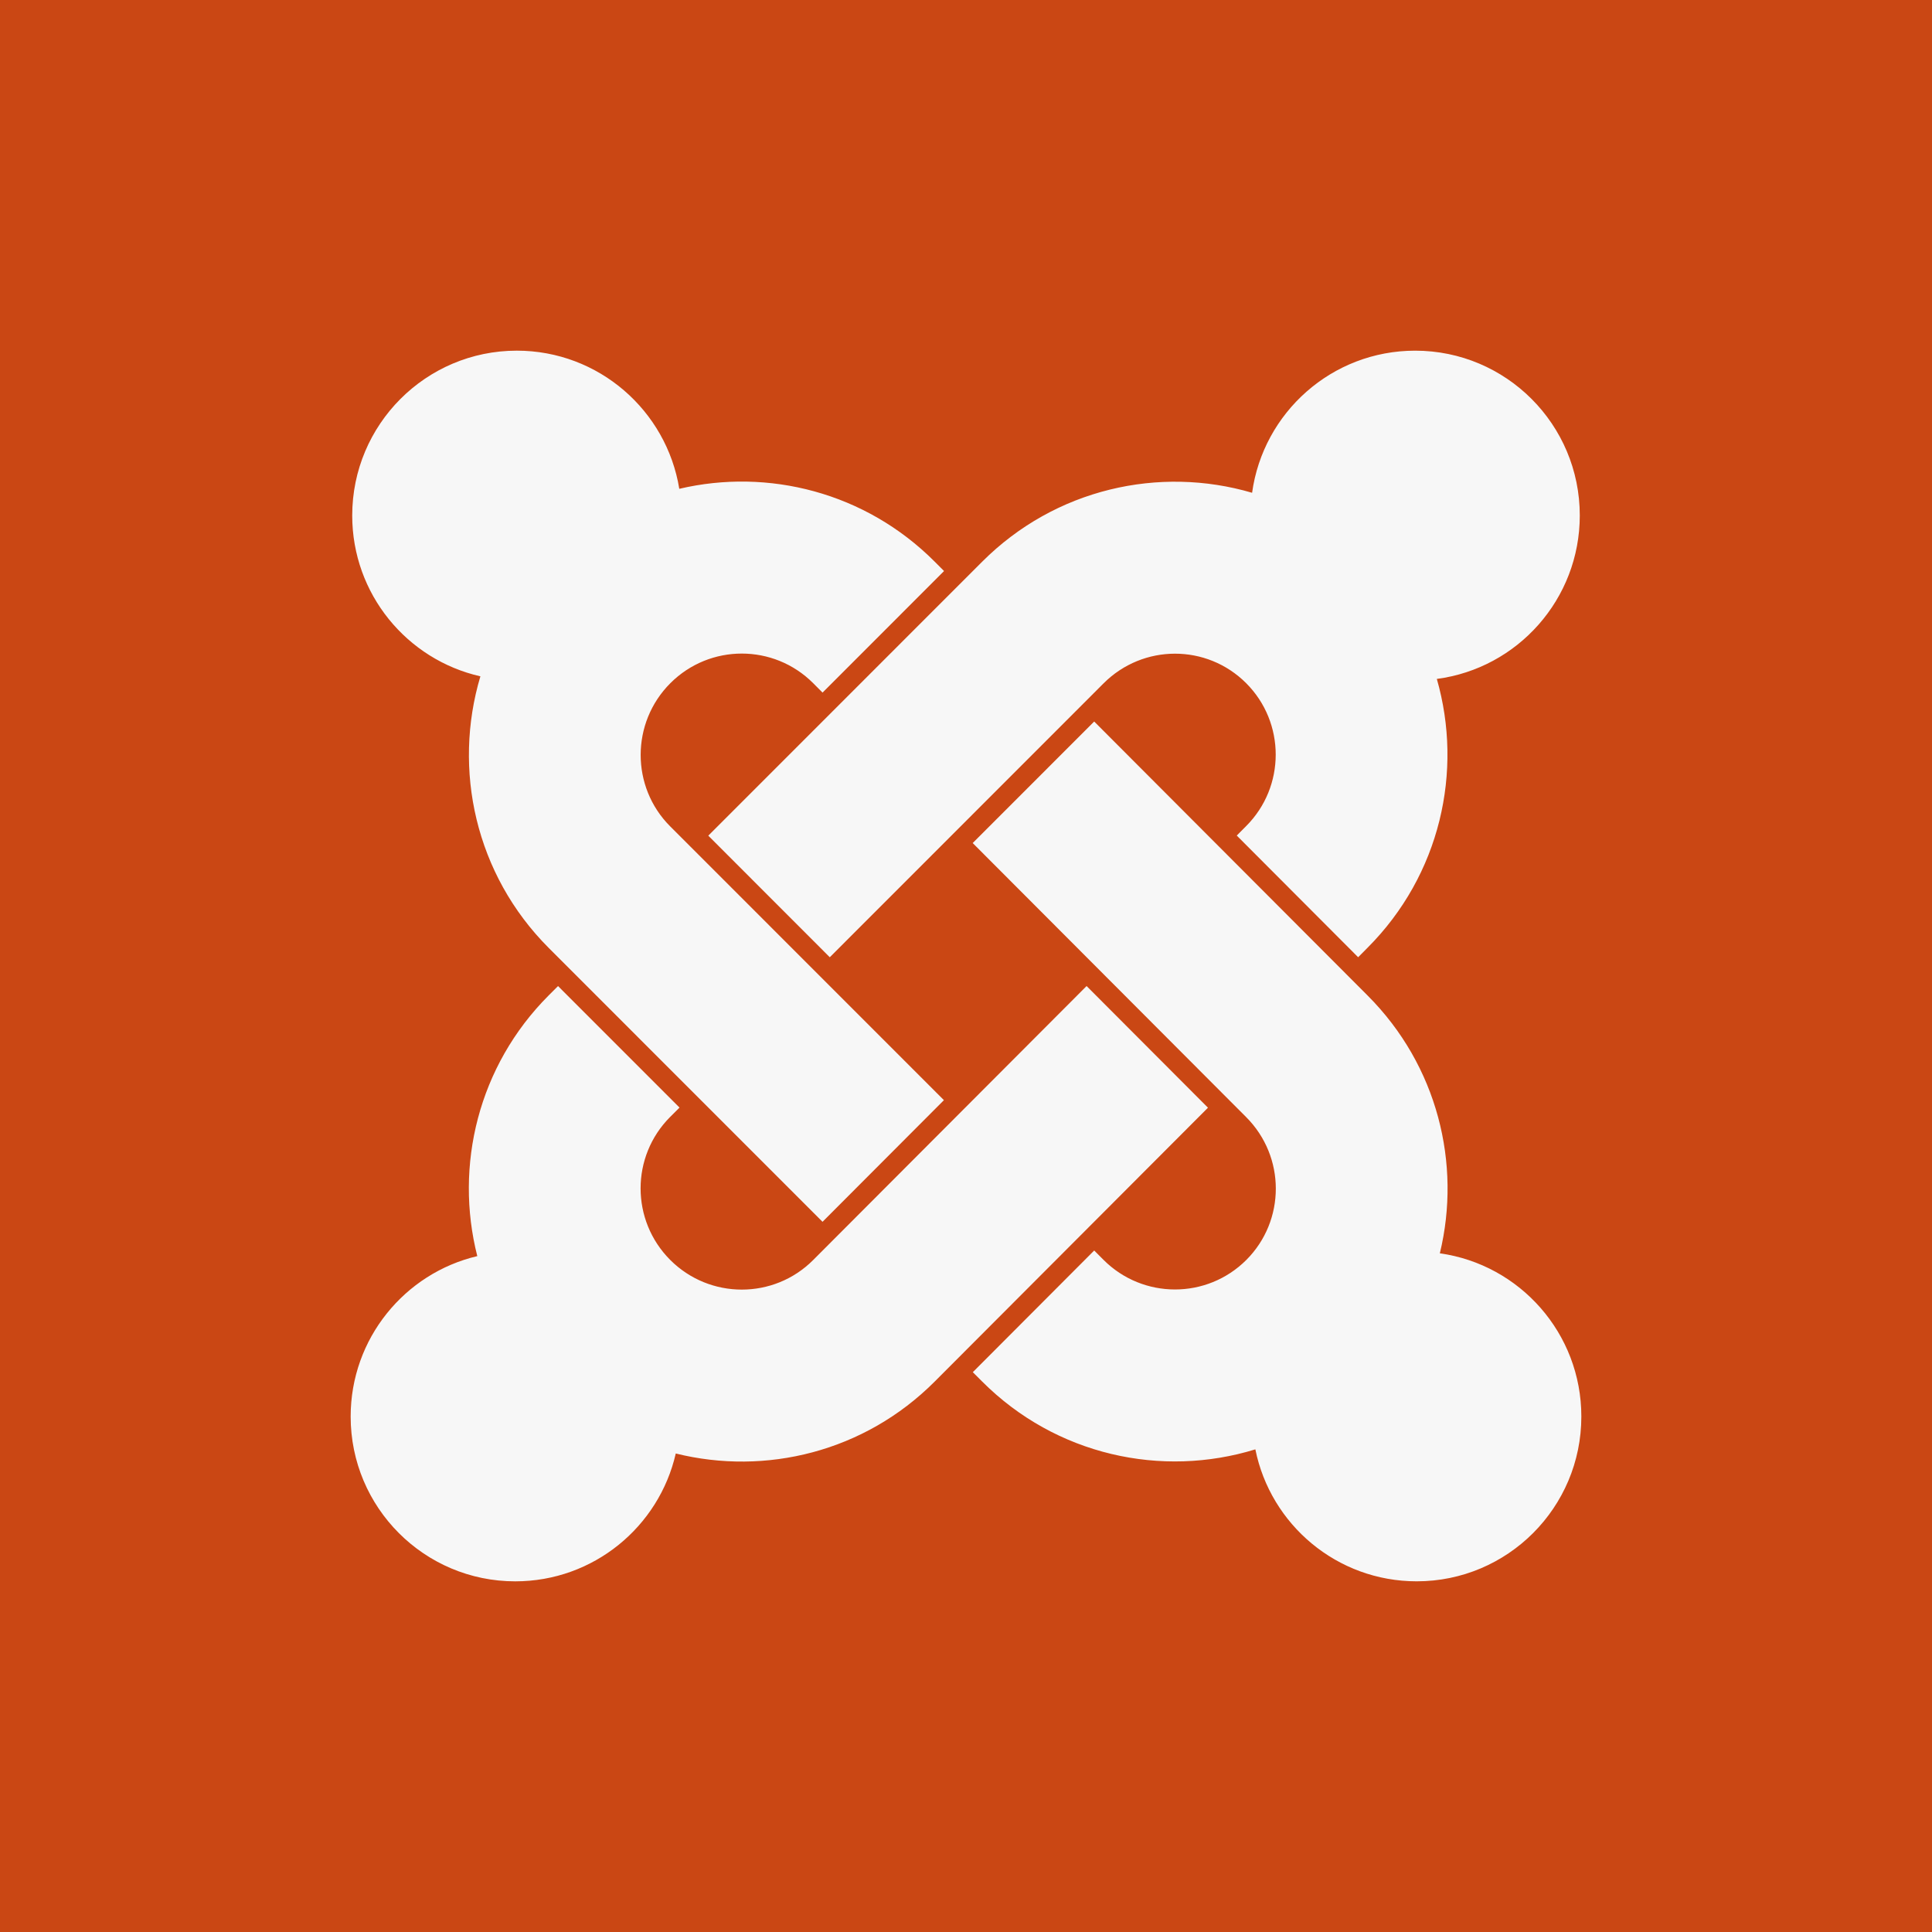 <?xml version="1.0" encoding="utf-8"?>
<!-- Generate more at customizr.net -->
<!DOCTYPE svg PUBLIC "-//W3C//DTD SVG 1.1//EN" "http://www.w3.org/Graphics/SVG/1.1/DTD/svg11.dtd">
<svg id="joomla" class="custom-icon" version="1.1" xmlns="http://www.w3.org/2000/svg" xmlns:xlink="http://www.w3.org/1999/xlink" viewBox="0 0 100 100" style="height: 100px; width: 100px;"><rect class="outer-shape" x="0" y="0" width="100" height="100" style="opacity: 1; fill: rgb(202, 71, 20);"></rect>
	<path class="inner-shape" style="opacity: 1; fill: rgb(247, 247, 247);" transform="translate(17.5,17.5) scale(0.65)" d="M26.458,27.479c3.142-3.143,8.231-3.143,11.37-0.003l0.749,0.753l9.675-9.681l-0.754-0.755 c-5.514-5.522-13.256-7.453-20.329-5.792C26.155,5.764,20.749,1.003,14.233,1C6.993,1,1.126,6.88,1.124,14.126 c0,6.252,4.363,11.484,10.207,12.807c-2.215,7.412-0.406,15.775,5.44,21.627l21.804,21.81l9.666-9.686L26.439,38.876 C23.311,35.744,23.306,30.634,26.458,27.479L26.458,27.479z M98.876,14.127c0.002-7.251-5.868-13.126-13.109-13.126 c-6.626,0-12.104,4.923-12.985,11.316c-7.376-2.169-15.675-0.334-21.499,5.494l-21.805,21.81l9.675,9.682l21.798-21.807 c3.153-3.155,8.229-3.149,11.358-0.018c3.139,3.142,3.139,8.242-0.003,11.384l-0.746,0.75l9.667,9.69l0.752-0.759 c5.786-5.797,7.625-14.045,5.513-21.403C93.919,26.296,98.875,20.791,98.876,14.127L98.876,14.127z M87.732,72.879 c1.733-7.125-0.189-14.96-5.752-20.528L60.208,30.532l-9.675,9.677L72.307,62.03c3.153,3.157,3.145,8.24,0.018,11.374 c-3.139,3.14-8.231,3.14-11.373-0.003l-0.743-0.746l-9.666,9.689l0.74,0.74c5.887,5.895,14.318,7.698,21.759,5.406 c1.209,5.998,6.501,10.508,12.849,10.508C93.127,98.998,99,93.127,99,85.875C99,79.252,94.102,73.773,87.732,72.879L87.732,72.879z M59.603,51.596L37.828,73.416c-3.13,3.136-8.234,3.142-11.383-0.012c-3.141-3.149-3.142-8.24-0.004-11.385l0.747-0.744 l-9.674-9.677l-0.74,0.738c-5.623,5.627-7.518,13.574-5.69,20.766C5.303,74.466,1,79.67,1,85.877C0.998,93.126,6.869,99,14.109,99 c6.23-0.003,11.445-4.346,12.78-10.181c7.149,1.776,15.025-0.124,20.609-5.719l21.771-21.816L59.603,51.596L59.603,51.596z"></path>
</svg>

